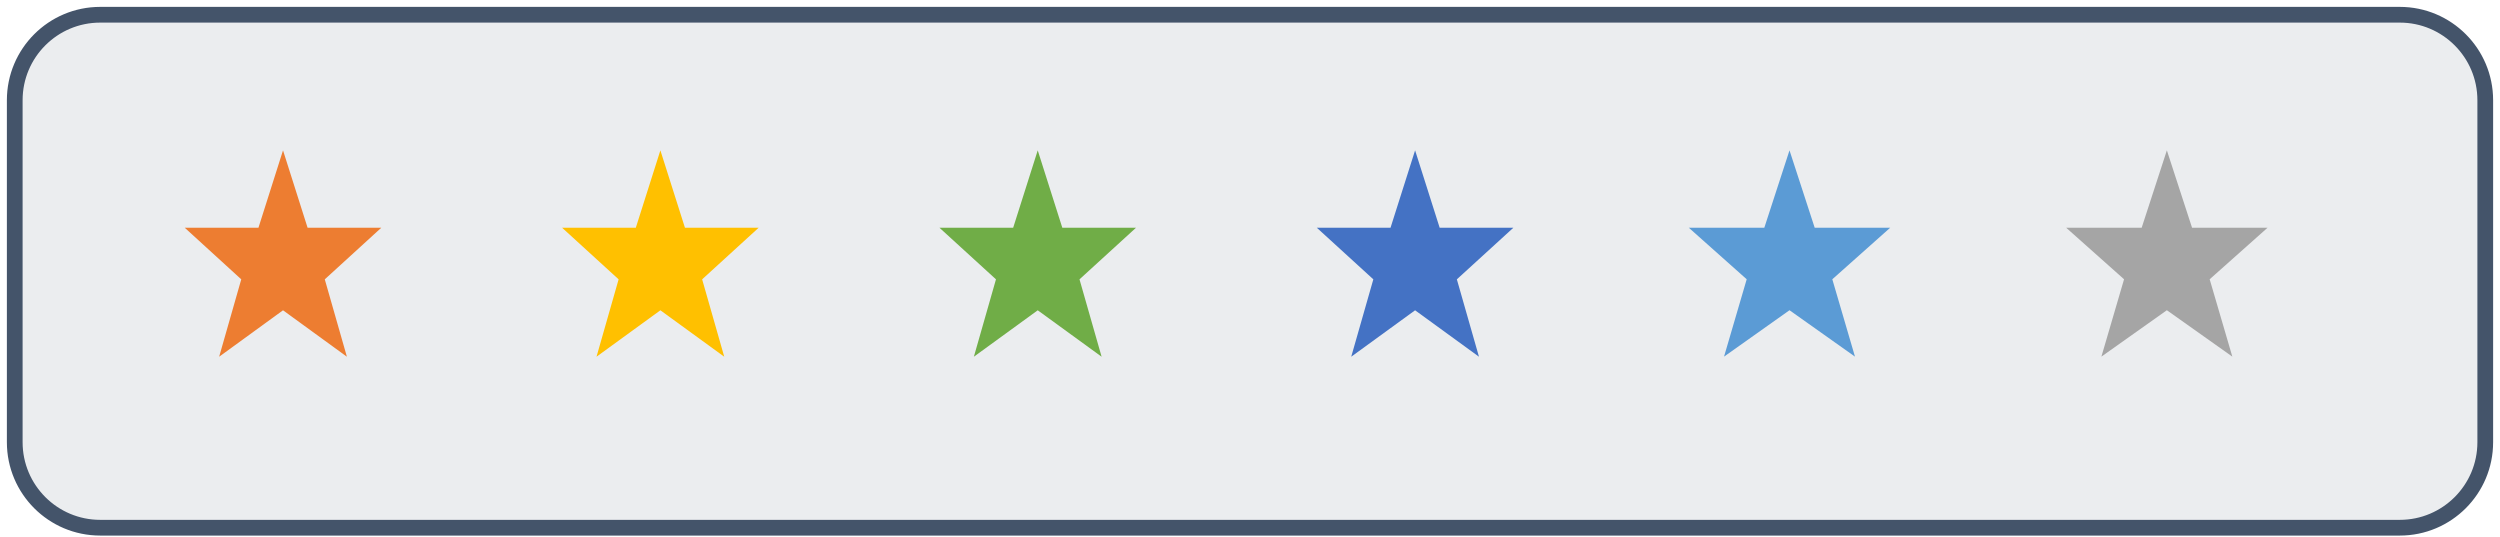<svg width="424" height="91" xmlns="http://www.w3.org/2000/svg" xmlns:xlink="http://www.w3.org/1999/xlink" overflow="hidden"><defs><clipPath id="clip0"><rect x="144" y="398" width="424" height="91"/></clipPath><clipPath id="clip1"><rect x="172" y="420" width="40" height="42"/></clipPath><clipPath id="clip2"><rect x="172" y="420" width="40" height="42"/></clipPath><clipPath id="clip3"><rect x="172" y="420" width="40" height="42"/></clipPath><clipPath id="clip4"><rect x="236" y="420" width="40" height="42"/></clipPath><clipPath id="clip5"><rect x="236" y="420" width="40" height="42"/></clipPath><clipPath id="clip6"><rect x="236" y="420" width="40" height="42"/></clipPath><clipPath id="clip7"><rect x="300" y="420" width="40" height="42"/></clipPath><clipPath id="clip8"><rect x="300" y="420" width="40" height="42"/></clipPath><clipPath id="clip9"><rect x="300" y="420" width="40" height="42"/></clipPath><clipPath id="clip10"><rect x="364" y="420" width="40" height="42"/></clipPath><clipPath id="clip11"><rect x="364" y="420" width="40" height="42"/></clipPath><clipPath id="clip12"><rect x="364" y="420" width="40" height="42"/></clipPath><clipPath id="clip13"><rect x="427" y="420" width="41" height="42"/></clipPath><clipPath id="clip14"><rect x="427" y="420" width="41" height="42"/></clipPath><clipPath id="clip15"><rect x="427" y="420" width="41" height="42"/></clipPath><clipPath id="clip16"><rect x="491" y="420" width="41" height="42"/></clipPath><clipPath id="clip17"><rect x="491" y="420" width="41" height="42"/></clipPath><clipPath id="clip18"><rect x="491" y="420" width="41" height="42"/></clipPath></defs><g clip-path="url(#clip0)" transform="translate(-144 -398)"><path d="M146.5 415C146.5 406.992 152.992 400.5 161 400.5L551 400.5C559.008 400.5 565.5 406.992 565.5 415L565.5 473C565.5 481.008 559.008 487.5 551 487.5L161 487.5C152.992 487.5 146.5 481.008 146.5 473Z" stroke="#44546A" stroke-width="2.667" stroke-miterlimit="8" fill="#44546A" fill-rule="evenodd" fill-opacity="0.102"/><g clip-path="url(#clip1)"><g clip-path="url(#clip2)"><g clip-path="url(#clip3)"><path d="M36.667 15.833 24.167 15.833 20 3.333 15.833 15.833 3.333 15.833 12.917 24.167 9.167 36.667 20 29.167 30.833 36.667 27.083 24.167Z" fill="#ED7D31" transform="matrix(1 0 0 1.05 172 420)"/></g></g></g><g clip-path="url(#clip4)"><g clip-path="url(#clip5)"><g clip-path="url(#clip6)"><path d="M36.667 15.833 24.167 15.833 20 3.333 15.833 15.833 3.333 15.833 12.917 24.167 9.167 36.667 20 29.167 30.833 36.667 27.083 24.167Z" fill="#FFC000" transform="matrix(1 0 0 1.05 236 420)"/></g></g></g><g clip-path="url(#clip7)"><g clip-path="url(#clip8)"><g clip-path="url(#clip9)"><path d="M36.667 15.833 24.167 15.833 20 3.333 15.833 15.833 3.333 15.833 12.917 24.167 9.167 36.667 20 29.167 30.833 36.667 27.083 24.167Z" fill="#70AD47" transform="matrix(1 0 0 1.05 300 420)"/></g></g></g><g clip-path="url(#clip10)"><g clip-path="url(#clip11)"><g clip-path="url(#clip12)"><path d="M36.667 15.833 24.167 15.833 20 3.333 15.833 15.833 3.333 15.833 12.917 24.167 9.167 36.667 20 29.167 30.833 36.667 27.083 24.167Z" fill="#4472C4" transform="matrix(1 0 0 1.05 364 420)"/></g></g></g><g clip-path="url(#clip13)"><g clip-path="url(#clip14)"><g clip-path="url(#clip15)"><path d="M37.583 16.229 24.771 16.229 20.5 3.417 16.229 16.229 3.417 16.229 13.24 24.771 9.396 37.583 20.5 29.896 31.604 37.583 27.76 24.771Z" fill="#5B9BD5" transform="matrix(1 0 0 1.024 427 420)"/></g></g></g><g clip-path="url(#clip16)"><g clip-path="url(#clip17)"><g clip-path="url(#clip18)"><path d="M37.583 16.229 24.771 16.229 20.5 3.417 16.229 16.229 3.417 16.229 13.24 24.771 9.396 37.583 20.5 29.896 31.604 37.583 27.76 24.771Z" fill="#A5A5A5" transform="matrix(1 0 0 1.024 491 420)"/></g></g></g></g></svg>